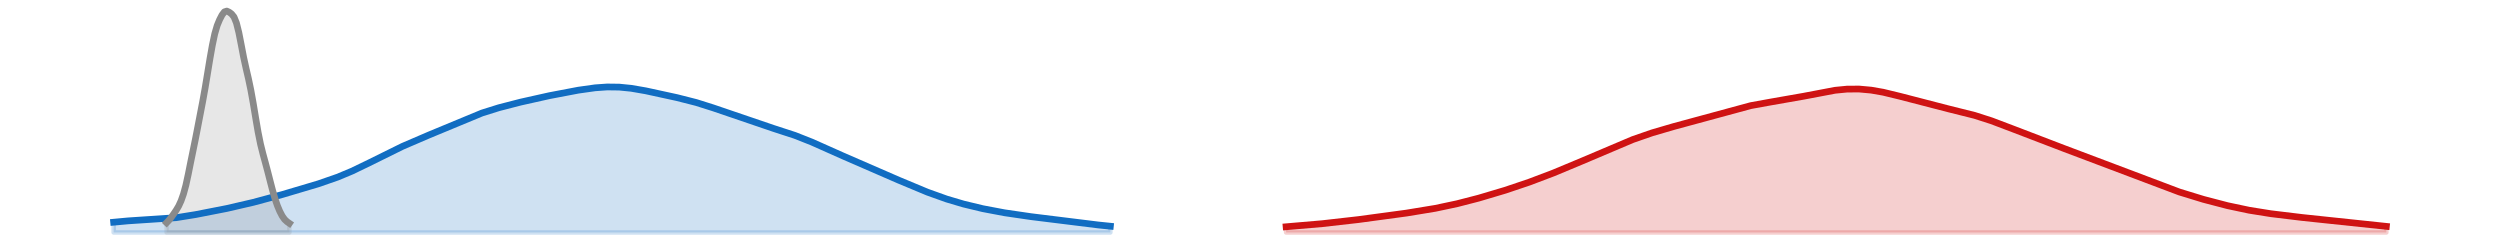 <?xml version="1.0" encoding="utf-8" standalone="no"?>
<!DOCTYPE svg PUBLIC "-//W3C//DTD SVG 1.1//EN"
  "http://www.w3.org/Graphics/SVG/1.1/DTD/svg11.dtd">
<svg xmlns:xlink="http://www.w3.org/1999/xlink" width="558pt" height="54.36pt" viewBox="0 0 558 54.36" xmlns="http://www.w3.org/2000/svg" version="1.1">
 <defs>
  <style type="text/css">*{stroke-linejoin: round; stroke-linecap: butt}</style>
 </defs>
 <g id="figure_1">
  <g id="patch_1">
   <path d="M 0 54.36 
L 558 54.36 
L 558 0 
L 0 0 
L 0 54.36 
z
" style="fill: none; opacity: 0"/>
  </g>
  <g id="axes_1">
   <g id="PolyCollection_1">
    <defs>
     <path id="m408d398f36" d="M 287.06 -2.471 
L 287.06 -3.745 
L 287.598 -3.784 
L 288.135 -3.824 
L 288.673 -3.865 
L 289.21 -3.906 
L 289.747 -3.949 
L 290.285 -3.993 
L 290.822 -4.038 
L 291.359 -4.085 
L 291.897 -4.132 
L 292.434 -4.18 
L 292.971 -4.229 
L 293.509 -4.279 
L 294.046 -4.33 
L 294.584 -4.383 
L 295.121 -4.436 
L 295.658 -4.49 
L 296.196 -4.545 
L 296.733 -4.602 
L 297.27 -4.659 
L 297.808 -4.717 
L 298.345 -4.776 
L 298.883 -4.836 
L 299.42 -4.897 
L 299.957 -4.959 
L 300.495 -5.022 
L 301.032 -5.086 
L 301.569 -5.15 
L 302.107 -5.216 
L 302.644 -5.282 
L 303.181 -5.348 
L 303.719 -5.416 
L 304.256 -5.484 
L 304.794 -5.553 
L 305.331 -5.622 
L 305.868 -5.692 
L 306.406 -5.763 
L 306.943 -5.834 
L 307.48 -5.905 
L 308.018 -5.977 
L 308.555 -6.049 
L 309.092 -6.122 
L 309.63 -6.195 
L 310.167 -6.269 
L 310.705 -6.343 
L 311.242 -6.418 
L 311.779 -6.493 
L 312.317 -6.569 
L 312.854 -6.646 
L 313.391 -6.723 
L 313.929 -6.801 
L 314.466 -6.881 
L 315.003 -6.961 
L 315.541 -7.043 
L 316.078 -7.126 
L 316.616 -7.211 
L 317.153 -7.298 
L 317.69 -7.386 
L 318.228 -7.477 
L 318.765 -7.569 
L 319.302 -7.664 
L 319.84 -7.762 
L 320.377 -7.862 
L 320.914 -7.965 
L 321.452 -8.07 
L 321.989 -8.178 
L 322.527 -8.289 
L 323.064 -8.403 
L 323.601 -8.52 
L 324.139 -8.64 
L 324.676 -8.763 
L 325.213 -8.889 
L 325.751 -9.017 
L 326.288 -9.148 
L 326.826 -9.282 
L 327.363 -9.418 
L 327.9 -9.557 
L 328.438 -9.699 
L 328.975 -9.843 
L 329.512 -9.989 
L 330.05 -10.137 
L 330.587 -10.287 
L 331.124 -10.439 
L 331.662 -10.594 
L 332.199 -10.75 
L 332.737 -10.908 
L 333.274 -11.068 
L 333.811 -11.23 
L 334.349 -11.393 
L 334.886 -11.559 
L 335.423 -11.727 
L 335.961 -11.896 
L 336.498 -12.067 
L 337.035 -12.241 
L 337.573 -12.416 
L 338.11 -12.594 
L 338.648 -12.773 
L 339.185 -12.955 
L 339.722 -13.14 
L 340.26 -13.326 
L 340.797 -13.515 
L 341.334 -13.706 
L 341.872 -13.899 
L 342.409 -14.095 
L 342.946 -14.293 
L 343.484 -14.493 
L 344.021 -14.696 
L 344.559 -14.901 
L 345.096 -15.108 
L 345.633 -15.317 
L 346.171 -15.528 
L 346.708 -15.741 
L 347.245 -15.956 
L 347.783 -16.173 
L 348.32 -16.392 
L 348.857 -16.612 
L 349.395 -16.834 
L 349.932 -17.058 
L 350.47 -17.283 
L 351.007 -17.51 
L 351.544 -17.738 
L 352.082 -17.968 
L 352.619 -18.199 
L 353.156 -18.431 
L 353.694 -18.664 
L 354.231 -18.898 
L 354.768 -19.133 
L 355.306 -19.368 
L 355.843 -19.604 
L 356.381 -19.84 
L 356.918 -20.076 
L 357.455 -20.312 
L 357.993 -20.547 
L 358.53 -20.781 
L 359.067 -21.015 
L 359.605 -21.246 
L 360.142 -21.476 
L 360.68 -21.704 
L 361.217 -21.93 
L 361.754 -22.152 
L 362.292 -22.372 
L 362.829 -22.589 
L 363.366 -22.801 
L 363.904 -23.01 
L 364.441 -23.216 
L 364.978 -23.417 
L 365.516 -23.614 
L 366.053 -23.806 
L 366.591 -23.994 
L 367.128 -24.178 
L 367.665 -24.358 
L 368.203 -24.534 
L 368.74 -24.706 
L 369.277 -24.874 
L 369.815 -25.039 
L 370.352 -25.2 
L 370.889 -25.359 
L 371.427 -25.515 
L 371.964 -25.669 
L 372.502 -25.821 
L 373.039 -25.971 
L 373.576 -26.12 
L 374.114 -26.268 
L 374.651 -26.416 
L 375.188 -26.564 
L 375.726 -26.711 
L 376.263 -26.86 
L 376.8 -27.008 
L 377.338 -27.158 
L 377.875 -27.308 
L 378.413 -27.46 
L 378.95 -27.612 
L 379.487 -27.766 
L 380.025 -27.921 
L 380.562 -28.076 
L 381.099 -28.232 
L 381.637 -28.388 
L 382.174 -28.545 
L 382.711 -28.702 
L 383.249 -28.858 
L 383.786 -29.013 
L 384.324 -29.167 
L 384.861 -29.319 
L 385.398 -29.469 
L 385.936 -29.617 
L 386.473 -29.762 
L 387.01 -29.903 
L 387.548 -30.041 
L 388.085 -30.175 
L 388.622 -30.306 
L 389.16 -30.432 
L 389.697 -30.553 
L 390.235 -30.671 
L 390.772 -30.784 
L 391.309 -30.893 
L 391.847 -30.998 
L 392.384 -31.099 
L 392.921 -31.197 
L 393.459 -31.292 
L 393.996 -31.385 
L 394.534 -31.475 
L 395.071 -31.563 
L 395.608 -31.651 
L 396.146 -31.738 
L 396.683 -31.824 
L 397.22 -31.912 
L 397.758 -32 
L 398.295 -32.089 
L 398.832 -32.18 
L 399.37 -32.274 
L 399.907 -32.369 
L 400.445 -32.467 
L 400.982 -32.568 
L 401.519 -32.67 
L 402.057 -32.775 
L 402.594 -32.883 
L 403.131 -32.992 
L 403.669 -33.102 
L 404.206 -33.213 
L 404.743 -33.324 
L 405.281 -33.435 
L 405.818 -33.544 
L 406.356 -33.651 
L 406.893 -33.756 
L 407.43 -33.857 
L 407.968 -33.953 
L 408.505 -34.044 
L 409.042 -34.129 
L 409.58 -34.208 
L 410.117 -34.278 
L 410.654 -34.34 
L 411.192 -34.394 
L 411.729 -34.438 
L 412.267 -34.472 
L 412.804 -34.496 
L 413.341 -34.51 
L 413.879 -34.513 
L 414.416 -34.505 
L 414.953 -34.487 
L 415.491 -34.458 
L 416.028 -34.419 
L 416.565 -34.37 
L 417.103 -34.311 
L 417.64 -34.243 
L 418.178 -34.165 
L 418.715 -34.079 
L 419.252 -33.985 
L 419.79 -33.883 
L 420.327 -33.774 
L 420.864 -33.659 
L 421.402 -33.537 
L 421.939 -33.411 
L 422.477 -33.279 
L 423.014 -33.144 
L 423.551 -33.005 
L 424.089 -32.863 
L 424.626 -32.718 
L 425.163 -32.572 
L 425.701 -32.425 
L 426.238 -32.277 
L 426.775 -32.128 
L 427.313 -31.98 
L 427.85 -31.833 
L 428.388 -31.687 
L 428.925 -31.542 
L 429.462 -31.399 
L 430 -31.258 
L 430.537 -31.119 
L 431.074 -30.983 
L 431.612 -30.848 
L 432.149 -30.716 
L 432.686 -30.586 
L 433.224 -30.457 
L 433.761 -30.33 
L 434.299 -30.205 
L 434.836 -30.08 
L 435.373 -29.955 
L 435.911 -29.83 
L 436.448 -29.704 
L 436.985 -29.577 
L 437.523 -29.448 
L 438.06 -29.316 
L 438.597 -29.181 
L 439.135 -29.043 
L 439.672 -28.9 
L 440.21 -28.753 
L 440.747 -28.602 
L 441.284 -28.445 
L 441.822 -28.283 
L 442.359 -28.116 
L 442.896 -27.943 
L 443.434 -27.766 
L 443.971 -27.583 
L 444.508 -27.395 
L 445.046 -27.203 
L 445.583 -27.007 
L 446.121 -26.808 
L 446.658 -26.605 
L 447.195 -26.4 
L 447.733 -26.192 
L 448.27 -25.983 
L 448.807 -25.772 
L 449.345 -25.561 
L 449.882 -25.35 
L 450.419 -25.138 
L 450.957 -24.927 
L 451.494 -24.717 
L 452.032 -24.507 
L 452.569 -24.299 
L 453.106 -24.091 
L 453.644 -23.884 
L 454.181 -23.678 
L 454.718 -23.474 
L 455.256 -23.27 
L 455.793 -23.066 
L 456.331 -22.864 
L 456.868 -22.661 
L 457.405 -22.459 
L 457.943 -22.257 
L 458.48 -22.054 
L 459.017 -21.851 
L 459.555 -21.648 
L 460.092 -21.444 
L 460.629 -21.24 
L 461.167 -21.035 
L 461.704 -20.829 
L 462.242 -20.623 
L 462.779 -20.416 
L 463.316 -20.208 
L 463.854 -20 
L 464.391 -19.792 
L 464.928 -19.583 
L 465.466 -19.373 
L 466.003 -19.164 
L 466.54 -18.955 
L 467.078 -18.745 
L 467.615 -18.536 
L 468.153 -18.326 
L 468.69 -18.117 
L 469.227 -17.908 
L 469.765 -17.7 
L 470.302 -17.491 
L 470.839 -17.283 
L 471.377 -17.076 
L 471.914 -16.868 
L 472.451 -16.661 
L 472.989 -16.453 
L 473.526 -16.247 
L 474.064 -16.04 
L 474.601 -15.833 
L 475.138 -15.627 
L 475.676 -15.421 
L 476.213 -15.215 
L 476.75 -15.01 
L 477.288 -14.805 
L 477.825 -14.601 
L 478.362 -14.397 
L 478.9 -14.194 
L 479.437 -13.992 
L 479.975 -13.791 
L 480.512 -13.591 
L 481.049 -13.392 
L 481.587 -13.195 
L 482.124 -13 
L 482.661 -12.806 
L 483.199 -12.615 
L 483.736 -12.425 
L 484.273 -12.237 
L 484.811 -12.052 
L 485.348 -11.869 
L 485.886 -11.689 
L 486.423 -11.511 
L 486.96 -11.335 
L 487.498 -11.162 
L 488.035 -10.991 
L 488.572 -10.823 
L 489.11 -10.658 
L 489.647 -10.494 
L 490.185 -10.333 
L 490.722 -10.175 
L 491.259 -10.019 
L 491.797 -9.865 
L 492.334 -9.714 
L 492.871 -9.565 
L 493.409 -9.418 
L 493.946 -9.274 
L 494.483 -9.132 
L 495.021 -8.992 
L 495.558 -8.855 
L 496.096 -8.721 
L 496.633 -8.589 
L 497.17 -8.46 
L 497.708 -8.334 
L 498.245 -8.211 
L 498.782 -8.091 
L 499.32 -7.974 
L 499.857 -7.86 
L 500.394 -7.749 
L 500.932 -7.642 
L 501.469 -7.538 
L 502.007 -7.436 
L 502.544 -7.339 
L 503.081 -7.244 
L 503.619 -7.152 
L 504.156 -7.064 
L 504.693 -6.978 
L 505.231 -6.895 
L 505.768 -6.815 
L 506.305 -6.737 
L 506.843 -6.662 
L 507.38 -6.589 
L 507.918 -6.518 
L 508.455 -6.448 
L 508.992 -6.38 
L 509.53 -6.314 
L 510.067 -6.249 
L 510.604 -6.185 
L 511.142 -6.122 
L 511.679 -6.06 
L 512.216 -5.998 
L 512.754 -5.937 
L 513.291 -5.877 
L 513.829 -5.817 
L 514.366 -5.757 
L 514.903 -5.698 
L 515.441 -5.639 
L 515.978 -5.58 
L 516.515 -5.522 
L 517.053 -5.463 
L 517.59 -5.405 
L 518.128 -5.348 
L 518.665 -5.29 
L 519.202 -5.233 
L 519.74 -5.176 
L 520.277 -5.119 
L 520.814 -5.062 
L 521.352 -5.006 
L 521.889 -4.949 
L 522.426 -4.893 
L 522.964 -4.837 
L 523.501 -4.781 
L 524.039 -4.725 
L 524.576 -4.668 
L 525.113 -4.612 
L 525.651 -4.556 
L 526.188 -4.499 
L 526.725 -4.442 
L 527.263 -4.386 
L 527.8 -4.329 
L 528.337 -4.273 
L 528.875 -4.216 
L 529.412 -4.16 
L 529.95 -4.104 
L 530.487 -4.048 
L 531.024 -3.993 
L 531.562 -3.939 
L 532.099 -3.885 
L 532.636 -3.832 
L 532.636 -2.471 
L 532.636 -2.471 
L 532.099 -2.471 
L 531.562 -2.471 
L 531.024 -2.471 
L 530.487 -2.471 
L 529.95 -2.471 
L 529.412 -2.471 
L 528.875 -2.471 
L 528.337 -2.471 
L 527.8 -2.471 
L 527.263 -2.471 
L 526.725 -2.471 
L 526.188 -2.471 
L 525.651 -2.471 
L 525.113 -2.471 
L 524.576 -2.471 
L 524.039 -2.471 
L 523.501 -2.471 
L 522.964 -2.471 
L 522.426 -2.471 
L 521.889 -2.471 
L 521.352 -2.471 
L 520.814 -2.471 
L 520.277 -2.471 
L 519.74 -2.471 
L 519.202 -2.471 
L 518.665 -2.471 
L 518.128 -2.471 
L 517.59 -2.471 
L 517.053 -2.471 
L 516.515 -2.471 
L 515.978 -2.471 
L 515.441 -2.471 
L 514.903 -2.471 
L 514.366 -2.471 
L 513.829 -2.471 
L 513.291 -2.471 
L 512.754 -2.471 
L 512.216 -2.471 
L 511.679 -2.471 
L 511.142 -2.471 
L 510.604 -2.471 
L 510.067 -2.471 
L 509.53 -2.471 
L 508.992 -2.471 
L 508.455 -2.471 
L 507.918 -2.471 
L 507.38 -2.471 
L 506.843 -2.471 
L 506.305 -2.471 
L 505.768 -2.471 
L 505.231 -2.471 
L 504.693 -2.471 
L 504.156 -2.471 
L 503.619 -2.471 
L 503.081 -2.471 
L 502.544 -2.471 
L 502.007 -2.471 
L 501.469 -2.471 
L 500.932 -2.471 
L 500.394 -2.471 
L 499.857 -2.471 
L 499.32 -2.471 
L 498.782 -2.471 
L 498.245 -2.471 
L 497.708 -2.471 
L 497.17 -2.471 
L 496.633 -2.471 
L 496.096 -2.471 
L 495.558 -2.471 
L 495.021 -2.471 
L 494.483 -2.471 
L 493.946 -2.471 
L 493.409 -2.471 
L 492.871 -2.471 
L 492.334 -2.471 
L 491.797 -2.471 
L 491.259 -2.471 
L 490.722 -2.471 
L 490.185 -2.471 
L 489.647 -2.471 
L 489.11 -2.471 
L 488.572 -2.471 
L 488.035 -2.471 
L 487.498 -2.471 
L 486.96 -2.471 
L 486.423 -2.471 
L 485.886 -2.471 
L 485.348 -2.471 
L 484.811 -2.471 
L 484.273 -2.471 
L 483.736 -2.471 
L 483.199 -2.471 
L 482.661 -2.471 
L 482.124 -2.471 
L 481.587 -2.471 
L 481.049 -2.471 
L 480.512 -2.471 
L 479.975 -2.471 
L 479.437 -2.471 
L 478.9 -2.471 
L 478.362 -2.471 
L 477.825 -2.471 
L 477.288 -2.471 
L 476.75 -2.471 
L 476.213 -2.471 
L 475.676 -2.471 
L 475.138 -2.471 
L 474.601 -2.471 
L 474.064 -2.471 
L 473.526 -2.471 
L 472.989 -2.471 
L 472.451 -2.471 
L 471.914 -2.471 
L 471.377 -2.471 
L 470.839 -2.471 
L 470.302 -2.471 
L 469.765 -2.471 
L 469.227 -2.471 
L 468.69 -2.471 
L 468.153 -2.471 
L 467.615 -2.471 
L 467.078 -2.471 
L 466.54 -2.471 
L 466.003 -2.471 
L 465.466 -2.471 
L 464.928 -2.471 
L 464.391 -2.471 
L 463.854 -2.471 
L 463.316 -2.471 
L 462.779 -2.471 
L 462.242 -2.471 
L 461.704 -2.471 
L 461.167 -2.471 
L 460.629 -2.471 
L 460.092 -2.471 
L 459.555 -2.471 
L 459.017 -2.471 
L 458.48 -2.471 
L 457.943 -2.471 
L 457.405 -2.471 
L 456.868 -2.471 
L 456.331 -2.471 
L 455.793 -2.471 
L 455.256 -2.471 
L 454.718 -2.471 
L 454.181 -2.471 
L 453.644 -2.471 
L 453.106 -2.471 
L 452.569 -2.471 
L 452.032 -2.471 
L 451.494 -2.471 
L 450.957 -2.471 
L 450.419 -2.471 
L 449.882 -2.471 
L 449.345 -2.471 
L 448.807 -2.471 
L 448.27 -2.471 
L 447.733 -2.471 
L 447.195 -2.471 
L 446.658 -2.471 
L 446.121 -2.471 
L 445.583 -2.471 
L 445.046 -2.471 
L 444.508 -2.471 
L 443.971 -2.471 
L 443.434 -2.471 
L 442.896 -2.471 
L 442.359 -2.471 
L 441.822 -2.471 
L 441.284 -2.471 
L 440.747 -2.471 
L 440.21 -2.471 
L 439.672 -2.471 
L 439.135 -2.471 
L 438.597 -2.471 
L 438.06 -2.471 
L 437.523 -2.471 
L 436.985 -2.471 
L 436.448 -2.471 
L 435.911 -2.471 
L 435.373 -2.471 
L 434.836 -2.471 
L 434.299 -2.471 
L 433.761 -2.471 
L 433.224 -2.471 
L 432.686 -2.471 
L 432.149 -2.471 
L 431.612 -2.471 
L 431.074 -2.471 
L 430.537 -2.471 
L 430 -2.471 
L 429.462 -2.471 
L 428.925 -2.471 
L 428.388 -2.471 
L 427.85 -2.471 
L 427.313 -2.471 
L 426.775 -2.471 
L 426.238 -2.471 
L 425.701 -2.471 
L 425.163 -2.471 
L 424.626 -2.471 
L 424.089 -2.471 
L 423.551 -2.471 
L 423.014 -2.471 
L 422.477 -2.471 
L 421.939 -2.471 
L 421.402 -2.471 
L 420.864 -2.471 
L 420.327 -2.471 
L 419.79 -2.471 
L 419.252 -2.471 
L 418.715 -2.471 
L 418.178 -2.471 
L 417.64 -2.471 
L 417.103 -2.471 
L 416.565 -2.471 
L 416.028 -2.471 
L 415.491 -2.471 
L 414.953 -2.471 
L 414.416 -2.471 
L 413.879 -2.471 
L 413.341 -2.471 
L 412.804 -2.471 
L 412.267 -2.471 
L 411.729 -2.471 
L 411.192 -2.471 
L 410.654 -2.471 
L 410.117 -2.471 
L 409.58 -2.471 
L 409.042 -2.471 
L 408.505 -2.471 
L 407.968 -2.471 
L 407.43 -2.471 
L 406.893 -2.471 
L 406.356 -2.471 
L 405.818 -2.471 
L 405.281 -2.471 
L 404.743 -2.471 
L 404.206 -2.471 
L 403.669 -2.471 
L 403.131 -2.471 
L 402.594 -2.471 
L 402.057 -2.471 
L 401.519 -2.471 
L 400.982 -2.471 
L 400.445 -2.471 
L 399.907 -2.471 
L 399.37 -2.471 
L 398.832 -2.471 
L 398.295 -2.471 
L 397.758 -2.471 
L 397.22 -2.471 
L 396.683 -2.471 
L 396.146 -2.471 
L 395.608 -2.471 
L 395.071 -2.471 
L 394.534 -2.471 
L 393.996 -2.471 
L 393.459 -2.471 
L 392.921 -2.471 
L 392.384 -2.471 
L 391.847 -2.471 
L 391.309 -2.471 
L 390.772 -2.471 
L 390.235 -2.471 
L 389.697 -2.471 
L 389.16 -2.471 
L 388.622 -2.471 
L 388.085 -2.471 
L 387.548 -2.471 
L 387.01 -2.471 
L 386.473 -2.471 
L 385.936 -2.471 
L 385.398 -2.471 
L 384.861 -2.471 
L 384.324 -2.471 
L 383.786 -2.471 
L 383.249 -2.471 
L 382.711 -2.471 
L 382.174 -2.471 
L 381.637 -2.471 
L 381.099 -2.471 
L 380.562 -2.471 
L 380.025 -2.471 
L 379.487 -2.471 
L 378.95 -2.471 
L 378.413 -2.471 
L 377.875 -2.471 
L 377.338 -2.471 
L 376.8 -2.471 
L 376.263 -2.471 
L 375.726 -2.471 
L 375.188 -2.471 
L 374.651 -2.471 
L 374.114 -2.471 
L 373.576 -2.471 
L 373.039 -2.471 
L 372.502 -2.471 
L 371.964 -2.471 
L 371.427 -2.471 
L 370.889 -2.471 
L 370.352 -2.471 
L 369.815 -2.471 
L 369.277 -2.471 
L 368.74 -2.471 
L 368.203 -2.471 
L 367.665 -2.471 
L 367.128 -2.471 
L 366.591 -2.471 
L 366.053 -2.471 
L 365.516 -2.471 
L 364.978 -2.471 
L 364.441 -2.471 
L 363.904 -2.471 
L 363.366 -2.471 
L 362.829 -2.471 
L 362.292 -2.471 
L 361.754 -2.471 
L 361.217 -2.471 
L 360.68 -2.471 
L 360.142 -2.471 
L 359.605 -2.471 
L 359.067 -2.471 
L 358.53 -2.471 
L 357.993 -2.471 
L 357.455 -2.471 
L 356.918 -2.471 
L 356.381 -2.471 
L 355.843 -2.471 
L 355.306 -2.471 
L 354.768 -2.471 
L 354.231 -2.471 
L 353.694 -2.471 
L 353.156 -2.471 
L 352.619 -2.471 
L 352.082 -2.471 
L 351.544 -2.471 
L 351.007 -2.471 
L 350.47 -2.471 
L 349.932 -2.471 
L 349.395 -2.471 
L 348.857 -2.471 
L 348.32 -2.471 
L 347.783 -2.471 
L 347.245 -2.471 
L 346.708 -2.471 
L 346.171 -2.471 
L 345.633 -2.471 
L 345.096 -2.471 
L 344.559 -2.471 
L 344.021 -2.471 
L 343.484 -2.471 
L 342.946 -2.471 
L 342.409 -2.471 
L 341.872 -2.471 
L 341.334 -2.471 
L 340.797 -2.471 
L 340.26 -2.471 
L 339.722 -2.471 
L 339.185 -2.471 
L 338.648 -2.471 
L 338.11 -2.471 
L 337.573 -2.471 
L 337.035 -2.471 
L 336.498 -2.471 
L 335.961 -2.471 
L 335.423 -2.471 
L 334.886 -2.471 
L 334.349 -2.471 
L 333.811 -2.471 
L 333.274 -2.471 
L 332.737 -2.471 
L 332.199 -2.471 
L 331.662 -2.471 
L 331.124 -2.471 
L 330.587 -2.471 
L 330.05 -2.471 
L 329.512 -2.471 
L 328.975 -2.471 
L 328.438 -2.471 
L 327.9 -2.471 
L 327.363 -2.471 
L 326.826 -2.471 
L 326.288 -2.471 
L 325.751 -2.471 
L 325.213 -2.471 
L 324.676 -2.471 
L 324.139 -2.471 
L 323.601 -2.471 
L 323.064 -2.471 
L 322.527 -2.471 
L 321.989 -2.471 
L 321.452 -2.471 
L 320.914 -2.471 
L 320.377 -2.471 
L 319.84 -2.471 
L 319.302 -2.471 
L 318.765 -2.471 
L 318.228 -2.471 
L 317.69 -2.471 
L 317.153 -2.471 
L 316.616 -2.471 
L 316.078 -2.471 
L 315.541 -2.471 
L 315.003 -2.471 
L 314.466 -2.471 
L 313.929 -2.471 
L 313.391 -2.471 
L 312.854 -2.471 
L 312.317 -2.471 
L 311.779 -2.471 
L 311.242 -2.471 
L 310.705 -2.471 
L 310.167 -2.471 
L 309.63 -2.471 
L 309.092 -2.471 
L 308.555 -2.471 
L 308.018 -2.471 
L 307.48 -2.471 
L 306.943 -2.471 
L 306.406 -2.471 
L 305.868 -2.471 
L 305.331 -2.471 
L 304.794 -2.471 
L 304.256 -2.471 
L 303.719 -2.471 
L 303.181 -2.471 
L 302.644 -2.471 
L 302.107 -2.471 
L 301.569 -2.471 
L 301.032 -2.471 
L 300.495 -2.471 
L 299.957 -2.471 
L 299.42 -2.471 
L 298.883 -2.471 
L 298.345 -2.471 
L 297.808 -2.471 
L 297.27 -2.471 
L 296.733 -2.471 
L 296.196 -2.471 
L 295.658 -2.471 
L 295.121 -2.471 
L 294.584 -2.471 
L 294.046 -2.471 
L 293.509 -2.471 
L 292.971 -2.471 
L 292.434 -2.471 
L 291.897 -2.471 
L 291.359 -2.471 
L 290.822 -2.471 
L 290.285 -2.471 
L 289.747 -2.471 
L 289.21 -2.471 
L 288.673 -2.471 
L 288.135 -2.471 
L 287.598 -2.471 
L 287.06 -2.471 
z
" style="stroke: #cf1313; stroke-opacity: 0.2"/>
    </defs>
    <g clip-path="url(#pad3cdaa1e5)">
     <use xlink:href="#m408d398f36" x="0" y="54.36" style="fill: #cf1313; fill-opacity: 0.2; stroke: #cf1313; stroke-opacity: 0.2"/>
    </g>
   </g>
   <g id="PolyCollection_2">
    <defs>
     <path id="m47fe369b71" d="M 25.364 -2.471 
L 25.364 -4.761 
L 25.901 -4.827 
L 26.438 -4.886 
L 26.976 -4.938 
L 27.513 -4.985 
L 28.05 -5.026 
L 28.588 -5.062 
L 29.125 -5.093 
L 29.663 -5.121 
L 30.2 -5.145 
L 30.737 -5.166 
L 31.275 -5.186 
L 31.812 -5.206 
L 32.349 -5.225 
L 32.887 -5.246 
L 33.424 -5.268 
L 33.961 -5.292 
L 34.499 -5.32 
L 35.036 -5.352 
L 35.574 -5.388 
L 36.111 -5.428 
L 36.648 -5.473 
L 37.186 -5.524 
L 37.723 -5.579 
L 38.26 -5.639 
L 38.798 -5.704 
L 39.335 -5.774 
L 39.872 -5.848 
L 40.41 -5.926 
L 40.947 -6.008 
L 41.485 -6.094 
L 42.022 -6.182 
L 42.559 -6.273 
L 43.097 -6.367 
L 43.634 -6.463 
L 44.171 -6.56 
L 44.709 -6.659 
L 45.246 -6.759 
L 45.784 -6.861 
L 46.321 -6.963 
L 46.858 -7.067 
L 47.396 -7.172 
L 47.933 -7.278 
L 48.47 -7.385 
L 49.008 -7.494 
L 49.545 -7.603 
L 50.082 -7.715 
L 50.62 -7.828 
L 51.157 -7.942 
L 51.695 -8.059 
L 52.232 -8.177 
L 52.769 -8.297 
L 53.307 -8.42 
L 53.844 -8.544 
L 54.381 -8.67 
L 54.919 -8.799 
L 55.456 -8.929 
L 55.993 -9.061 
L 56.531 -9.196 
L 57.068 -9.332 
L 57.606 -9.47 
L 58.143 -9.61 
L 58.68 -9.751 
L 59.218 -9.894 
L 59.755 -10.039 
L 60.292 -10.185 
L 60.83 -10.332 
L 61.367 -10.481 
L 61.904 -10.631 
L 62.442 -10.782 
L 62.979 -10.934 
L 63.517 -11.087 
L 64.054 -11.241 
L 64.591 -11.395 
L 65.129 -11.551 
L 65.666 -11.707 
L 66.203 -11.864 
L 66.741 -12.022 
L 67.278 -12.18 
L 67.815 -12.34 
L 68.353 -12.501 
L 68.89 -12.663 
L 69.428 -12.826 
L 69.965 -12.991 
L 70.502 -13.159 
L 71.04 -13.328 
L 71.577 -13.501 
L 72.114 -13.676 
L 72.652 -13.856 
L 73.189 -14.039 
L 73.727 -14.227 
L 74.264 -14.419 
L 74.801 -14.617 
L 75.339 -14.82 
L 75.876 -15.029 
L 76.413 -15.244 
L 76.951 -15.464 
L 77.488 -15.692 
L 78.025 -15.925 
L 78.563 -16.164 
L 79.1 -16.409 
L 79.638 -16.66 
L 80.175 -16.916 
L 80.712 -17.176 
L 81.25 -17.441 
L 81.787 -17.709 
L 82.324 -17.98 
L 82.862 -18.253 
L 83.399 -18.528 
L 83.936 -18.803 
L 84.474 -19.078 
L 85.011 -19.352 
L 85.549 -19.625 
L 86.086 -19.895 
L 86.623 -20.163 
L 87.161 -20.428 
L 87.698 -20.689 
L 88.235 -20.946 
L 88.773 -21.2 
L 89.31 -21.449 
L 89.847 -21.695 
L 90.385 -21.937 
L 90.922 -22.175 
L 91.46 -22.41 
L 91.997 -22.643 
L 92.534 -22.873 
L 93.072 -23.102 
L 93.609 -23.329 
L 94.146 -23.556 
L 94.684 -23.782 
L 95.221 -24.009 
L 95.758 -24.236 
L 96.296 -24.464 
L 96.833 -24.693 
L 97.371 -24.923 
L 97.908 -25.155 
L 98.445 -25.387 
L 98.983 -25.621 
L 99.52 -25.855 
L 100.057 -26.09 
L 100.595 -26.324 
L 101.132 -26.558 
L 101.669 -26.791 
L 102.207 -27.022 
L 102.744 -27.251 
L 103.282 -27.478 
L 103.819 -27.701 
L 104.356 -27.92 
L 104.894 -28.135 
L 105.431 -28.346 
L 105.968 -28.551 
L 106.506 -28.751 
L 107.043 -28.946 
L 107.581 -29.135 
L 108.118 -29.319 
L 108.655 -29.497 
L 109.193 -29.67 
L 109.73 -29.837 
L 110.267 -30 
L 110.805 -30.159 
L 111.342 -30.313 
L 111.879 -30.463 
L 112.417 -30.61 
L 112.954 -30.754 
L 113.492 -30.894 
L 114.029 -31.032 
L 114.566 -31.168 
L 115.104 -31.302 
L 115.641 -31.434 
L 116.178 -31.563 
L 116.716 -31.692 
L 117.253 -31.819 
L 117.79 -31.944 
L 118.328 -32.067 
L 118.865 -32.19 
L 119.403 -32.31 
L 119.94 -32.43 
L 120.477 -32.548 
L 121.015 -32.664 
L 121.552 -32.779 
L 122.089 -32.892 
L 122.627 -33.004 
L 123.164 -33.115 
L 123.701 -33.224 
L 124.239 -33.332 
L 124.776 -33.439 
L 125.314 -33.544 
L 125.851 -33.647 
L 126.388 -33.75 
L 126.926 -33.85 
L 127.463 -33.949 
L 128 -34.045 
L 128.538 -34.139 
L 129.075 -34.231 
L 129.612 -34.32 
L 130.15 -34.405 
L 130.687 -34.486 
L 131.225 -34.563 
L 131.762 -34.634 
L 132.299 -34.701 
L 132.837 -34.761 
L 133.374 -34.814 
L 133.911 -34.86 
L 134.449 -34.899 
L 134.986 -34.929 
L 135.523 -34.95 
L 136.061 -34.963 
L 136.598 -34.966 
L 137.136 -34.959 
L 137.673 -34.943 
L 138.21 -34.917 
L 138.748 -34.881 
L 139.285 -34.837 
L 139.822 -34.783 
L 140.36 -34.72 
L 140.897 -34.649 
L 141.435 -34.571 
L 141.972 -34.486 
L 142.509 -34.394 
L 143.047 -34.298 
L 143.584 -34.196 
L 144.121 -34.091 
L 144.659 -33.982 
L 145.196 -33.871 
L 145.733 -33.758 
L 146.271 -33.643 
L 146.808 -33.527 
L 147.346 -33.41 
L 147.883 -33.293 
L 148.42 -33.174 
L 148.958 -33.056 
L 149.495 -32.936 
L 150.032 -32.816 
L 150.57 -32.694 
L 151.107 -32.571 
L 151.644 -32.446 
L 152.182 -32.318 
L 152.719 -32.187 
L 153.257 -32.054 
L 153.794 -31.916 
L 154.331 -31.774 
L 154.869 -31.628 
L 155.406 -31.478 
L 155.943 -31.322 
L 156.481 -31.162 
L 157.018 -30.996 
L 157.555 -30.826 
L 158.093 -30.651 
L 158.63 -30.472 
L 159.168 -30.289 
L 159.705 -30.101 
L 160.242 -29.911 
L 160.78 -29.717 
L 161.317 -29.522 
L 161.854 -29.325 
L 162.392 -29.127 
L 162.929 -28.928 
L 163.466 -28.73 
L 164.004 -28.532 
L 164.541 -28.336 
L 165.079 -28.142 
L 165.616 -27.95 
L 166.153 -27.761 
L 166.691 -27.575 
L 167.228 -27.392 
L 167.765 -27.213 
L 168.303 -27.036 
L 168.84 -26.863 
L 169.378 -26.693 
L 169.915 -26.526 
L 170.452 -26.361 
L 170.99 -26.197 
L 171.527 -26.035 
L 172.064 -25.873 
L 172.602 -25.711 
L 173.139 -25.548 
L 173.676 -25.383 
L 174.214 -25.217 
L 174.751 -25.047 
L 175.289 -24.874 
L 175.826 -24.696 
L 176.363 -24.515 
L 176.901 -24.328 
L 177.438 -24.136 
L 177.975 -23.939 
L 178.513 -23.736 
L 179.05 -23.529 
L 179.587 -23.316 
L 180.125 -23.098 
L 180.662 -22.875 
L 181.2 -22.649 
L 181.737 -22.419 
L 182.274 -22.185 
L 182.812 -21.949 
L 183.349 -21.71 
L 183.886 -21.47 
L 184.424 -21.229 
L 184.961 -20.986 
L 185.498 -20.744 
L 186.036 -20.501 
L 186.573 -20.259 
L 187.111 -20.017 
L 187.648 -19.776 
L 188.185 -19.537 
L 188.723 -19.298 
L 189.26 -19.06 
L 189.797 -18.824 
L 190.335 -18.588 
L 190.872 -18.354 
L 191.409 -18.12 
L 191.947 -17.888 
L 192.484 -17.655 
L 193.022 -17.424 
L 193.559 -17.192 
L 194.096 -16.96 
L 194.634 -16.729 
L 195.171 -16.497 
L 195.708 -16.265 
L 196.246 -16.033 
L 196.783 -15.8 
L 197.32 -15.567 
L 197.858 -15.334 
L 198.395 -15.1 
L 198.933 -14.866 
L 199.47 -14.632 
L 200.007 -14.398 
L 200.545 -14.164 
L 201.082 -13.931 
L 201.619 -13.699 
L 202.157 -13.467 
L 202.694 -13.237 
L 203.232 -13.008 
L 203.769 -12.781 
L 204.306 -12.557 
L 204.844 -12.334 
L 205.381 -12.114 
L 205.918 -11.898 
L 206.456 -11.684 
L 206.993 -11.474 
L 207.53 -11.267 
L 208.068 -11.065 
L 208.605 -10.866 
L 209.143 -10.671 
L 209.68 -10.481 
L 210.217 -10.295 
L 210.755 -10.114 
L 211.292 -9.936 
L 211.829 -9.764 
L 212.367 -9.596 
L 212.904 -9.432 
L 213.441 -9.272 
L 213.979 -9.117 
L 214.516 -8.966 
L 215.054 -8.82 
L 215.591 -8.677 
L 216.128 -8.539 
L 216.666 -8.404 
L 217.203 -8.273 
L 217.74 -8.146 
L 218.278 -8.023 
L 218.815 -7.903 
L 219.352 -7.786 
L 219.89 -7.673 
L 220.427 -7.562 
L 220.965 -7.455 
L 221.502 -7.351 
L 222.039 -7.25 
L 222.577 -7.151 
L 223.114 -7.056 
L 223.651 -6.963 
L 224.189 -6.872 
L 224.726 -6.784 
L 225.263 -6.698 
L 225.801 -6.614 
L 226.338 -6.533 
L 226.876 -6.453 
L 227.413 -6.375 
L 227.95 -6.299 
L 228.488 -6.224 
L 229.025 -6.151 
L 229.562 -6.079 
L 230.1 -6.007 
L 230.637 -5.937 
L 231.174 -5.867 
L 231.712 -5.798 
L 232.249 -5.73 
L 232.787 -5.661 
L 233.324 -5.593 
L 233.861 -5.525 
L 234.399 -5.457 
L 234.936 -5.389 
L 235.473 -5.321 
L 236.011 -5.253 
L 236.548 -5.185 
L 237.086 -5.116 
L 237.623 -5.048 
L 238.16 -4.98 
L 238.698 -4.913 
L 239.235 -4.845 
L 239.772 -4.778 
L 240.31 -4.711 
L 240.847 -4.645 
L 241.384 -4.579 
L 241.922 -4.515 
L 242.459 -4.451 
L 242.997 -4.388 
L 243.534 -4.325 
L 244.071 -4.264 
L 244.609 -4.204 
L 245.146 -4.145 
L 245.683 -4.088 
L 246.221 -4.031 
L 246.758 -3.976 
L 247.295 -3.922 
L 247.833 -3.869 
L 247.833 -2.471 
L 247.833 -2.471 
L 247.295 -2.471 
L 246.758 -2.471 
L 246.221 -2.471 
L 245.683 -2.471 
L 245.146 -2.471 
L 244.609 -2.471 
L 244.071 -2.471 
L 243.534 -2.471 
L 242.997 -2.471 
L 242.459 -2.471 
L 241.922 -2.471 
L 241.384 -2.471 
L 240.847 -2.471 
L 240.31 -2.471 
L 239.772 -2.471 
L 239.235 -2.471 
L 238.698 -2.471 
L 238.16 -2.471 
L 237.623 -2.471 
L 237.086 -2.471 
L 236.548 -2.471 
L 236.011 -2.471 
L 235.473 -2.471 
L 234.936 -2.471 
L 234.399 -2.471 
L 233.861 -2.471 
L 233.324 -2.471 
L 232.787 -2.471 
L 232.249 -2.471 
L 231.712 -2.471 
L 231.174 -2.471 
L 230.637 -2.471 
L 230.1 -2.471 
L 229.562 -2.471 
L 229.025 -2.471 
L 228.488 -2.471 
L 227.95 -2.471 
L 227.413 -2.471 
L 226.876 -2.471 
L 226.338 -2.471 
L 225.801 -2.471 
L 225.263 -2.471 
L 224.726 -2.471 
L 224.189 -2.471 
L 223.651 -2.471 
L 223.114 -2.471 
L 222.577 -2.471 
L 222.039 -2.471 
L 221.502 -2.471 
L 220.965 -2.471 
L 220.427 -2.471 
L 219.89 -2.471 
L 219.352 -2.471 
L 218.815 -2.471 
L 218.278 -2.471 
L 217.74 -2.471 
L 217.203 -2.471 
L 216.666 -2.471 
L 216.128 -2.471 
L 215.591 -2.471 
L 215.054 -2.471 
L 214.516 -2.471 
L 213.979 -2.471 
L 213.441 -2.471 
L 212.904 -2.471 
L 212.367 -2.471 
L 211.829 -2.471 
L 211.292 -2.471 
L 210.755 -2.471 
L 210.217 -2.471 
L 209.68 -2.471 
L 209.143 -2.471 
L 208.605 -2.471 
L 208.068 -2.471 
L 207.53 -2.471 
L 206.993 -2.471 
L 206.456 -2.471 
L 205.918 -2.471 
L 205.381 -2.471 
L 204.844 -2.471 
L 204.306 -2.471 
L 203.769 -2.471 
L 203.232 -2.471 
L 202.694 -2.471 
L 202.157 -2.471 
L 201.619 -2.471 
L 201.082 -2.471 
L 200.545 -2.471 
L 200.007 -2.471 
L 199.47 -2.471 
L 198.933 -2.471 
L 198.395 -2.471 
L 197.858 -2.471 
L 197.32 -2.471 
L 196.783 -2.471 
L 196.246 -2.471 
L 195.708 -2.471 
L 195.171 -2.471 
L 194.634 -2.471 
L 194.096 -2.471 
L 193.559 -2.471 
L 193.022 -2.471 
L 192.484 -2.471 
L 191.947 -2.471 
L 191.409 -2.471 
L 190.872 -2.471 
L 190.335 -2.471 
L 189.797 -2.471 
L 189.26 -2.471 
L 188.723 -2.471 
L 188.185 -2.471 
L 187.648 -2.471 
L 187.111 -2.471 
L 186.573 -2.471 
L 186.036 -2.471 
L 185.498 -2.471 
L 184.961 -2.471 
L 184.424 -2.471 
L 183.886 -2.471 
L 183.349 -2.471 
L 182.812 -2.471 
L 182.274 -2.471 
L 181.737 -2.471 
L 181.2 -2.471 
L 180.662 -2.471 
L 180.125 -2.471 
L 179.587 -2.471 
L 179.05 -2.471 
L 178.513 -2.471 
L 177.975 -2.471 
L 177.438 -2.471 
L 176.901 -2.471 
L 176.363 -2.471 
L 175.826 -2.471 
L 175.289 -2.471 
L 174.751 -2.471 
L 174.214 -2.471 
L 173.676 -2.471 
L 173.139 -2.471 
L 172.602 -2.471 
L 172.064 -2.471 
L 171.527 -2.471 
L 170.99 -2.471 
L 170.452 -2.471 
L 169.915 -2.471 
L 169.378 -2.471 
L 168.84 -2.471 
L 168.303 -2.471 
L 167.765 -2.471 
L 167.228 -2.471 
L 166.691 -2.471 
L 166.153 -2.471 
L 165.616 -2.471 
L 165.079 -2.471 
L 164.541 -2.471 
L 164.004 -2.471 
L 163.466 -2.471 
L 162.929 -2.471 
L 162.392 -2.471 
L 161.854 -2.471 
L 161.317 -2.471 
L 160.78 -2.471 
L 160.242 -2.471 
L 159.705 -2.471 
L 159.168 -2.471 
L 158.63 -2.471 
L 158.093 -2.471 
L 157.555 -2.471 
L 157.018 -2.471 
L 156.481 -2.471 
L 155.943 -2.471 
L 155.406 -2.471 
L 154.869 -2.471 
L 154.331 -2.471 
L 153.794 -2.471 
L 153.257 -2.471 
L 152.719 -2.471 
L 152.182 -2.471 
L 151.644 -2.471 
L 151.107 -2.471 
L 150.57 -2.471 
L 150.032 -2.471 
L 149.495 -2.471 
L 148.958 -2.471 
L 148.42 -2.471 
L 147.883 -2.471 
L 147.346 -2.471 
L 146.808 -2.471 
L 146.271 -2.471 
L 145.733 -2.471 
L 145.196 -2.471 
L 144.659 -2.471 
L 144.121 -2.471 
L 143.584 -2.471 
L 143.047 -2.471 
L 142.509 -2.471 
L 141.972 -2.471 
L 141.435 -2.471 
L 140.897 -2.471 
L 140.36 -2.471 
L 139.822 -2.471 
L 139.285 -2.471 
L 138.748 -2.471 
L 138.21 -2.471 
L 137.673 -2.471 
L 137.136 -2.471 
L 136.598 -2.471 
L 136.061 -2.471 
L 135.523 -2.471 
L 134.986 -2.471 
L 134.449 -2.471 
L 133.911 -2.471 
L 133.374 -2.471 
L 132.837 -2.471 
L 132.299 -2.471 
L 131.762 -2.471 
L 131.225 -2.471 
L 130.687 -2.471 
L 130.15 -2.471 
L 129.612 -2.471 
L 129.075 -2.471 
L 128.538 -2.471 
L 128 -2.471 
L 127.463 -2.471 
L 126.926 -2.471 
L 126.388 -2.471 
L 125.851 -2.471 
L 125.314 -2.471 
L 124.776 -2.471 
L 124.239 -2.471 
L 123.701 -2.471 
L 123.164 -2.471 
L 122.627 -2.471 
L 122.089 -2.471 
L 121.552 -2.471 
L 121.015 -2.471 
L 120.477 -2.471 
L 119.94 -2.471 
L 119.403 -2.471 
L 118.865 -2.471 
L 118.328 -2.471 
L 117.79 -2.471 
L 117.253 -2.471 
L 116.716 -2.471 
L 116.178 -2.471 
L 115.641 -2.471 
L 115.104 -2.471 
L 114.566 -2.471 
L 114.029 -2.471 
L 113.492 -2.471 
L 112.954 -2.471 
L 112.417 -2.471 
L 111.879 -2.471 
L 111.342 -2.471 
L 110.805 -2.471 
L 110.267 -2.471 
L 109.73 -2.471 
L 109.193 -2.471 
L 108.655 -2.471 
L 108.118 -2.471 
L 107.581 -2.471 
L 107.043 -2.471 
L 106.506 -2.471 
L 105.968 -2.471 
L 105.431 -2.471 
L 104.894 -2.471 
L 104.356 -2.471 
L 103.819 -2.471 
L 103.282 -2.471 
L 102.744 -2.471 
L 102.207 -2.471 
L 101.669 -2.471 
L 101.132 -2.471 
L 100.595 -2.471 
L 100.057 -2.471 
L 99.52 -2.471 
L 98.983 -2.471 
L 98.445 -2.471 
L 97.908 -2.471 
L 97.371 -2.471 
L 96.833 -2.471 
L 96.296 -2.471 
L 95.758 -2.471 
L 95.221 -2.471 
L 94.684 -2.471 
L 94.146 -2.471 
L 93.609 -2.471 
L 93.072 -2.471 
L 92.534 -2.471 
L 91.997 -2.471 
L 91.46 -2.471 
L 90.922 -2.471 
L 90.385 -2.471 
L 89.847 -2.471 
L 89.31 -2.471 
L 88.773 -2.471 
L 88.235 -2.471 
L 87.698 -2.471 
L 87.161 -2.471 
L 86.623 -2.471 
L 86.086 -2.471 
L 85.549 -2.471 
L 85.011 -2.471 
L 84.474 -2.471 
L 83.936 -2.471 
L 83.399 -2.471 
L 82.862 -2.471 
L 82.324 -2.471 
L 81.787 -2.471 
L 81.25 -2.471 
L 80.712 -2.471 
L 80.175 -2.471 
L 79.638 -2.471 
L 79.1 -2.471 
L 78.563 -2.471 
L 78.025 -2.471 
L 77.488 -2.471 
L 76.951 -2.471 
L 76.413 -2.471 
L 75.876 -2.471 
L 75.339 -2.471 
L 74.801 -2.471 
L 74.264 -2.471 
L 73.727 -2.471 
L 73.189 -2.471 
L 72.652 -2.471 
L 72.114 -2.471 
L 71.577 -2.471 
L 71.04 -2.471 
L 70.502 -2.471 
L 69.965 -2.471 
L 69.428 -2.471 
L 68.89 -2.471 
L 68.353 -2.471 
L 67.815 -2.471 
L 67.278 -2.471 
L 66.741 -2.471 
L 66.203 -2.471 
L 65.666 -2.471 
L 65.129 -2.471 
L 64.591 -2.471 
L 64.054 -2.471 
L 63.517 -2.471 
L 62.979 -2.471 
L 62.442 -2.471 
L 61.904 -2.471 
L 61.367 -2.471 
L 60.83 -2.471 
L 60.292 -2.471 
L 59.755 -2.471 
L 59.218 -2.471 
L 58.68 -2.471 
L 58.143 -2.471 
L 57.606 -2.471 
L 57.068 -2.471 
L 56.531 -2.471 
L 55.993 -2.471 
L 55.456 -2.471 
L 54.919 -2.471 
L 54.381 -2.471 
L 53.844 -2.471 
L 53.307 -2.471 
L 52.769 -2.471 
L 52.232 -2.471 
L 51.695 -2.471 
L 51.157 -2.471 
L 50.62 -2.471 
L 50.082 -2.471 
L 49.545 -2.471 
L 49.008 -2.471 
L 48.47 -2.471 
L 47.933 -2.471 
L 47.396 -2.471 
L 46.858 -2.471 
L 46.321 -2.471 
L 45.784 -2.471 
L 45.246 -2.471 
L 44.709 -2.471 
L 44.171 -2.471 
L 43.634 -2.471 
L 43.097 -2.471 
L 42.559 -2.471 
L 42.022 -2.471 
L 41.485 -2.471 
L 40.947 -2.471 
L 40.41 -2.471 
L 39.872 -2.471 
L 39.335 -2.471 
L 38.798 -2.471 
L 38.26 -2.471 
L 37.723 -2.471 
L 37.186 -2.471 
L 36.648 -2.471 
L 36.111 -2.471 
L 35.574 -2.471 
L 35.036 -2.471 
L 34.499 -2.471 
L 33.961 -2.471 
L 33.424 -2.471 
L 32.887 -2.471 
L 32.349 -2.471 
L 31.812 -2.471 
L 31.275 -2.471 
L 30.737 -2.471 
L 30.2 -2.471 
L 29.663 -2.471 
L 29.125 -2.471 
L 28.588 -2.471 
L 28.05 -2.471 
L 27.513 -2.471 
L 26.976 -2.471 
L 26.438 -2.471 
L 25.901 -2.471 
L 25.364 -2.471 
z
" style="stroke: #116dc2; stroke-opacity: 0.2"/>
    </defs>
    <g clip-path="url(#pad3cdaa1e5)">
     <use xlink:href="#m47fe369b71" x="0" y="54.36" style="fill: #116dc2; fill-opacity: 0.2; stroke: #116dc2; stroke-opacity: 0.2"/>
    </g>
   </g>
   <g id="PolyCollection_3">
    <defs>
     <path id="mafb3636a6e" d="M 37.186 -2.471 
L 37.186 -4.648 
L 37.723 -5.213 
L 38.26 -5.898 
L 38.798 -6.66 
L 39.335 -7.448 
L 39.872 -8.353 
L 40.41 -9.521 
L 40.947 -11.036 
L 41.485 -13.009 
L 42.022 -15.474 
L 42.559 -18.159 
L 43.097 -20.781 
L 43.634 -23.406 
L 44.171 -26.164 
L 44.709 -28.957 
L 45.246 -31.75 
L 45.784 -34.736 
L 46.321 -37.978 
L 46.858 -41.248 
L 47.396 -44.28 
L 47.933 -46.813 
L 48.47 -48.657 
L 49.008 -49.958 
L 49.545 -50.996 
L 50.082 -51.713 
L 50.62 -51.889 
L 51.157 -51.642 
L 51.695 -51.238 
L 52.232 -50.568 
L 52.769 -49.242 
L 53.307 -47.091 
L 53.844 -44.35 
L 54.381 -41.555 
L 54.919 -39.098 
L 55.456 -36.803 
L 55.993 -34.237 
L 56.531 -31.253 
L 57.068 -28.014 
L 57.606 -24.88 
L 58.143 -22.22 
L 58.68 -20.055 
L 59.218 -18.085 
L 59.755 -16.071 
L 60.292 -13.973 
L 60.83 -11.903 
L 61.367 -10.042 
L 61.904 -8.482 
L 62.442 -7.194 
L 62.979 -6.158 
L 63.517 -5.398 
L 64.054 -4.887 
L 64.591 -4.514 
L 64.591 -2.471 
L 64.591 -2.471 
L 64.054 -2.471 
L 63.517 -2.471 
L 62.979 -2.471 
L 62.442 -2.471 
L 61.904 -2.471 
L 61.367 -2.471 
L 60.83 -2.471 
L 60.292 -2.471 
L 59.755 -2.471 
L 59.218 -2.471 
L 58.68 -2.471 
L 58.143 -2.471 
L 57.606 -2.471 
L 57.068 -2.471 
L 56.531 -2.471 
L 55.993 -2.471 
L 55.456 -2.471 
L 54.919 -2.471 
L 54.381 -2.471 
L 53.844 -2.471 
L 53.307 -2.471 
L 52.769 -2.471 
L 52.232 -2.471 
L 51.695 -2.471 
L 51.157 -2.471 
L 50.62 -2.471 
L 50.082 -2.471 
L 49.545 -2.471 
L 49.008 -2.471 
L 48.47 -2.471 
L 47.933 -2.471 
L 47.396 -2.471 
L 46.858 -2.471 
L 46.321 -2.471 
L 45.784 -2.471 
L 45.246 -2.471 
L 44.709 -2.471 
L 44.171 -2.471 
L 43.634 -2.471 
L 43.097 -2.471 
L 42.559 -2.471 
L 42.022 -2.471 
L 41.485 -2.471 
L 40.947 -2.471 
L 40.41 -2.471 
L 39.872 -2.471 
L 39.335 -2.471 
L 38.798 -2.471 
L 38.26 -2.471 
L 37.723 -2.471 
L 37.186 -2.471 
z
" style="stroke: #8a8a8a; stroke-opacity: 0.2"/>
    </defs>
    <g clip-path="url(#pad3cdaa1e5)">
     <use xlink:href="#mafb3636a6e" x="0" y="54.36" style="fill: #8a8a8a; fill-opacity: 0.2; stroke: #8a8a8a; stroke-opacity: 0.2"/>
    </g>
   </g>
   <g id="line2d_1">
    <path d="M 287.06 50.615 
L 295.121 49.924 
L 303.181 49.012 
L 313.929 47.559 
L 320.377 46.498 
L 325.213 45.471 
L 330.05 44.223 
L 335.961 42.464 
L 341.334 40.654 
L 346.708 38.619 
L 353.156 35.929 
L 364.441 31.144 
L 368.74 29.654 
L 373.576 28.24 
L 390.772 23.576 
L 395.071 22.797 
L 402.594 21.477 
L 409.58 20.152 
L 412.267 19.888 
L 414.953 19.873 
L 417.64 20.117 
L 420.327 20.586 
L 424.089 21.497 
L 434.836 24.28 
L 440.747 25.758 
L 444.508 26.965 
L 449.345 28.799 
L 460.629 33.12 
L 486.423 42.849 
L 491.797 44.495 
L 497.17 45.9 
L 502.007 46.924 
L 506.843 47.698 
L 513.829 48.543 
L 532.636 50.528 
L 532.636 50.528 
" clip-path="url(#pad3cdaa1e5)" style="fill: none; stroke: #cf1313; stroke-width: 1.5; stroke-linecap: square"/>
   </g>
   <g id="line2d_2">
    <path d="M 25.364 49.599 
L 28.588 49.298 
L 39.335 48.586 
L 43.634 47.897 
L 50.62 46.532 
L 56.531 45.164 
L 62.979 43.426 
L 71.04 41.032 
L 75.339 39.54 
L 78.563 38.196 
L 82.324 36.38 
L 89.847 32.665 
L 95.758 30.124 
L 107.581 25.225 
L 111.342 24.047 
L 116.178 22.797 
L 122.627 21.356 
L 129.075 20.129 
L 132.837 19.599 
L 135.523 19.41 
L 138.21 19.443 
L 140.897 19.711 
L 144.121 20.269 
L 151.107 21.789 
L 155.406 22.882 
L 159.168 24.071 
L 172.602 28.649 
L 177.438 30.224 
L 181.2 31.711 
L 188.185 34.823 
L 200.545 40.196 
L 206.993 42.886 
L 211.292 44.424 
L 215.054 45.54 
L 219.352 46.574 
L 224.189 47.488 
L 230.1 48.353 
L 245.146 50.215 
L 247.833 50.491 
L 247.833 50.491 
" clip-path="url(#pad3cdaa1e5)" style="fill: none; stroke: #116dc2; stroke-width: 1.5; stroke-linecap: square"/>
   </g>
   <g id="line2d_3">
    <path d="M 37.186 49.712 
L 37.723 49.147 
L 38.26 48.462 
L 38.798 47.7 
L 39.335 46.912 
L 39.872 46.007 
L 40.41 44.839 
L 40.947 43.324 
L 41.485 41.351 
L 42.022 38.886 
L 42.559 36.201 
L 43.097 33.579 
L 43.634 30.954 
L 44.171 28.196 
L 44.709 25.403 
L 45.246 22.61 
L 45.784 19.624 
L 46.321 16.382 
L 46.858 13.112 
L 47.396 10.08 
L 47.933 7.547 
L 48.47 5.703 
L 49.008 4.402 
L 49.545 3.364 
L 50.082 2.647 
L 50.62 2.471 
L 51.157 2.718 
L 51.695 3.122 
L 52.232 3.792 
L 52.769 5.118 
L 53.307 7.269 
L 53.844 10.01 
L 54.381 12.805 
L 54.919 15.262 
L 55.456 17.557 
L 55.993 20.123 
L 56.531 23.107 
L 57.068 26.346 
L 57.606 29.48 
L 58.143 32.14 
L 58.68 34.305 
L 59.218 36.275 
L 59.755 38.289 
L 60.292 40.387 
L 60.83 42.457 
L 61.367 44.318 
L 61.904 45.878 
L 62.442 47.166 
L 62.979 48.202 
L 63.517 48.962 
L 64.054 49.473 
L 64.591 49.846 
" clip-path="url(#pad3cdaa1e5)" style="fill: none; stroke: #8a8a8a; stroke-width: 1.5; stroke-linecap: square"/>
   </g>
  </g>
 </g>
 <defs>
  <clipPath id="pad3cdaa1e5">
   <rect x="0" y="-0" width="558" height="54.36"/>
  </clipPath>
 </defs>
</svg>
